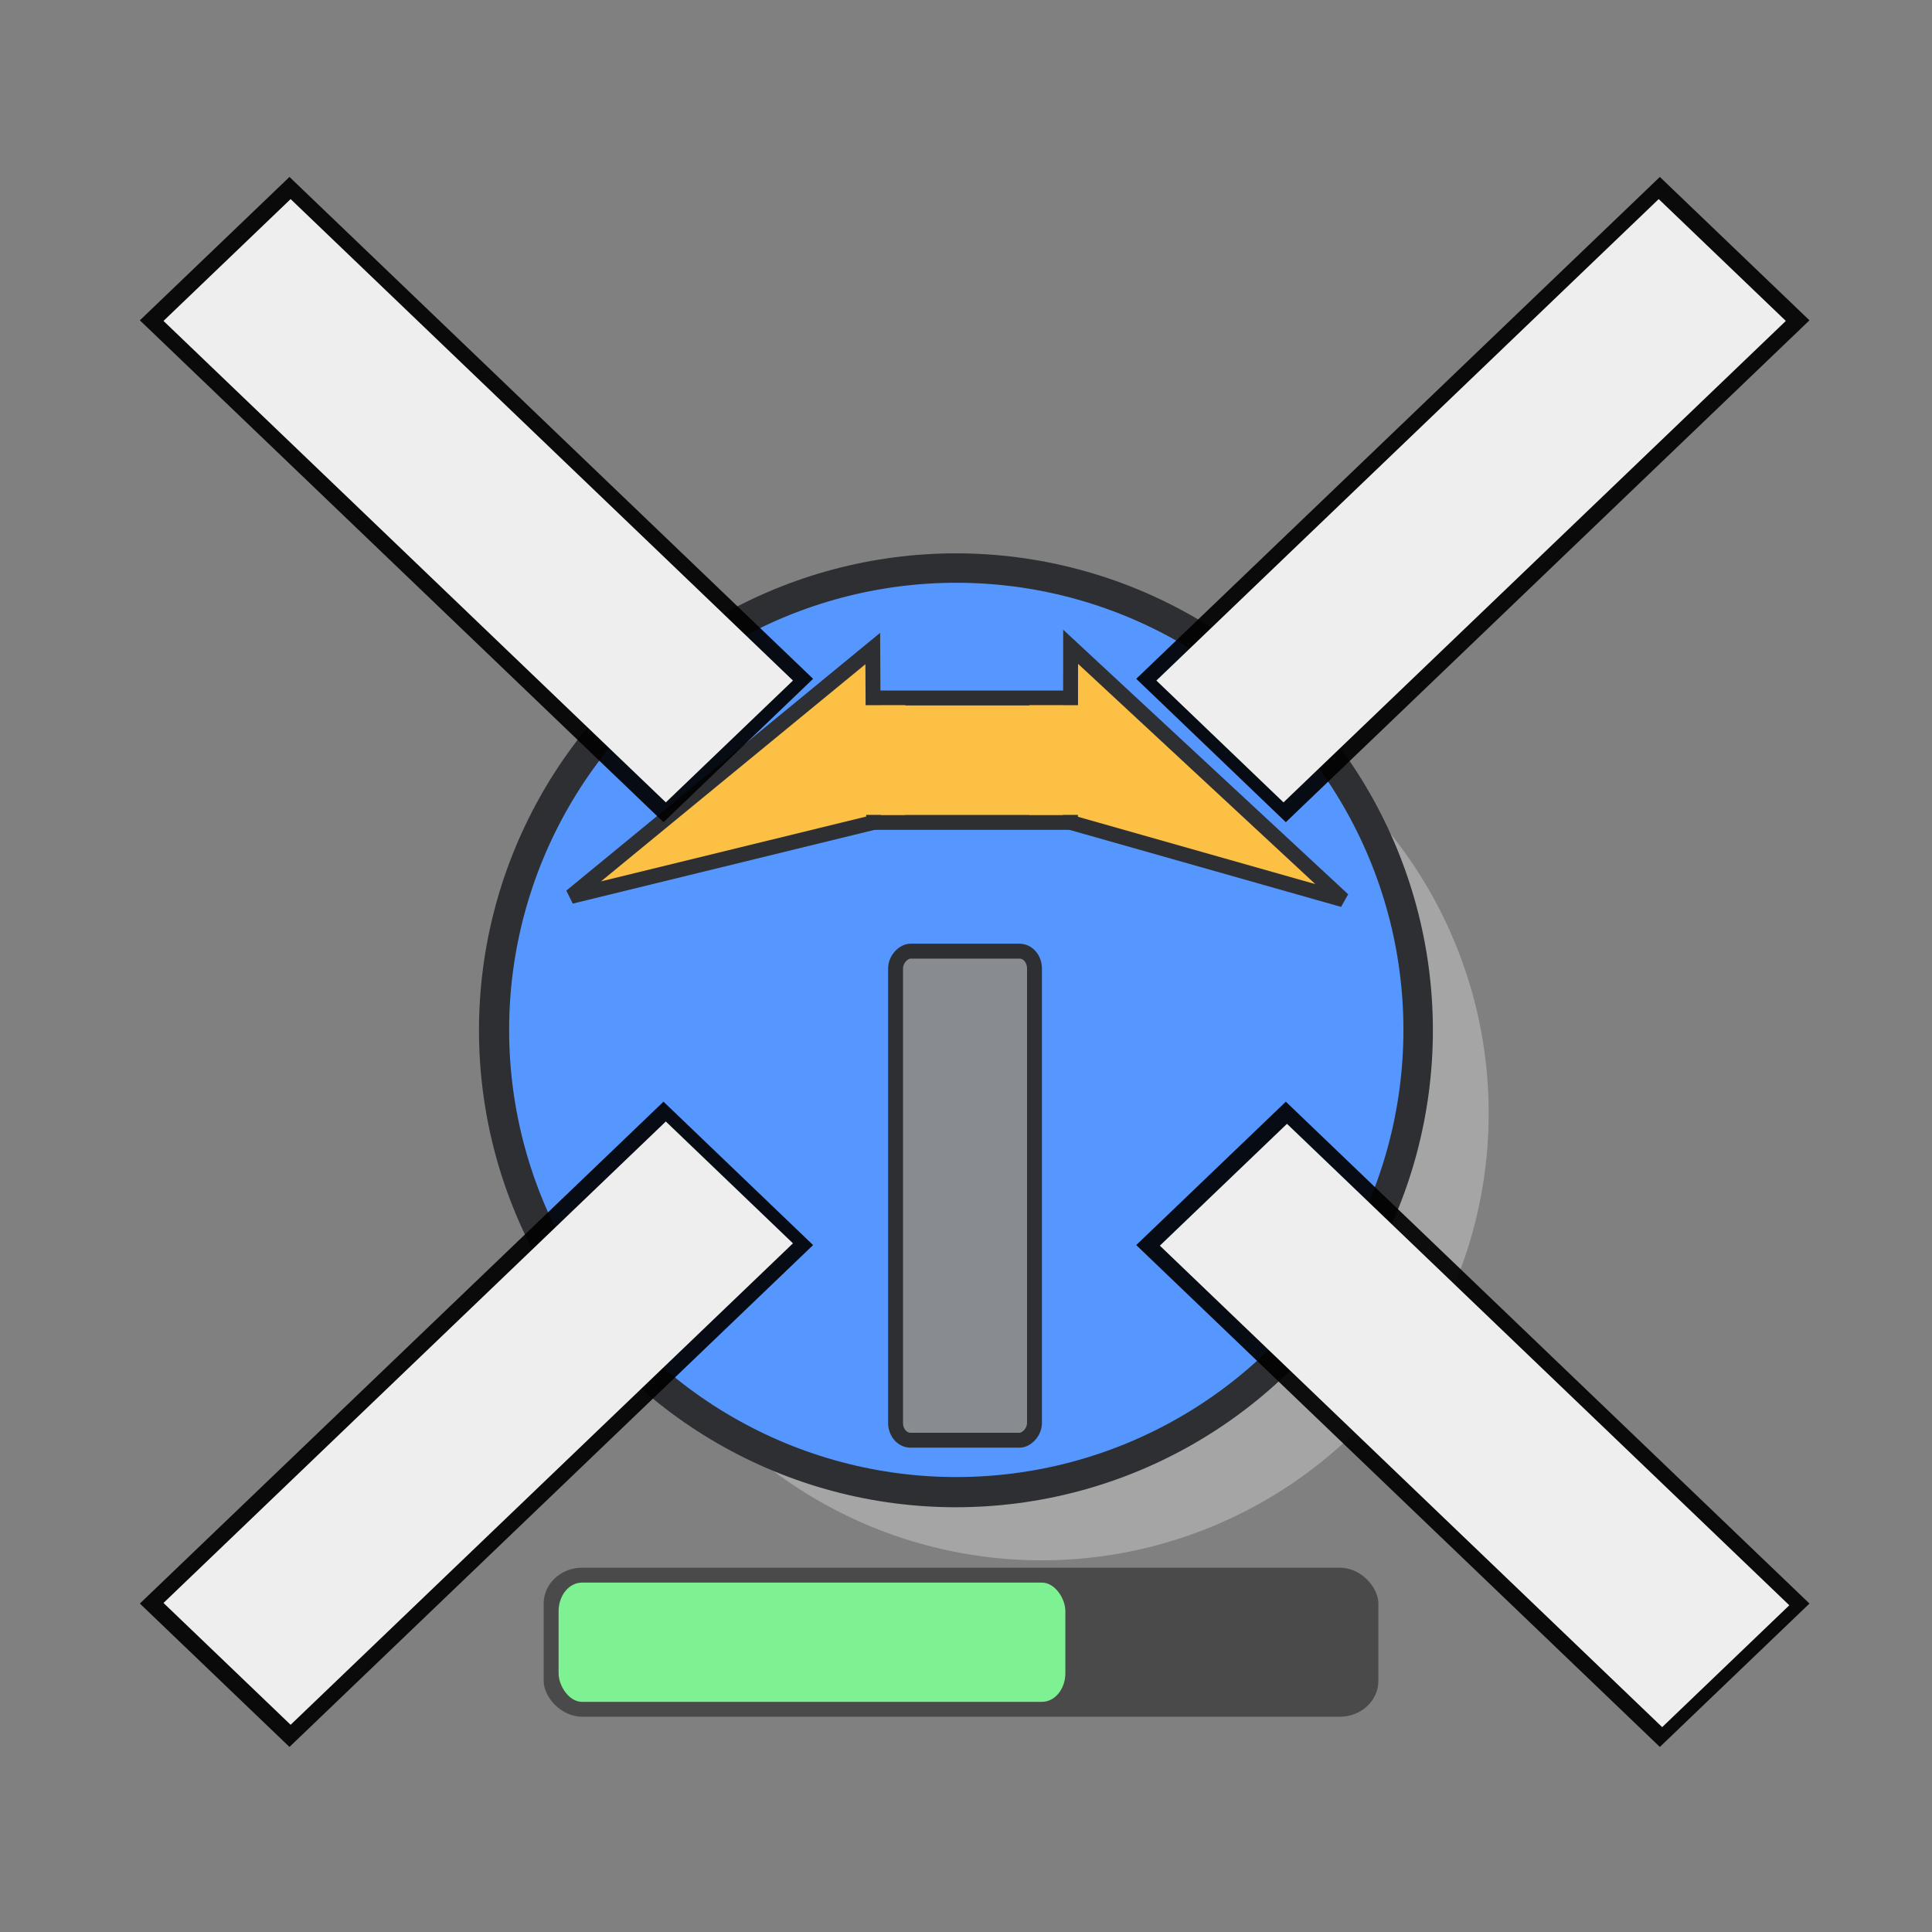 <?xml version="1.0" encoding="UTF-8" standalone="no"?>
<!-- Created with Inkscape (http://www.inkscape.org/) -->

<svg
   width="100mm"
   height="100mm"
   viewBox="0 0 100 100"
   version="1.1"
   id="svg1"
   xml:space="preserve"
   inkscape:version="1.3.2 (091e20e, 2023-11-25)"
   sodipodi:docname="highImpact.svg"
   xmlns:inkscape="http://www.inkscape.org/namespaces/inkscape"
   xmlns:sodipodi="http://sodipodi.sourceforge.net/DTD/sodipodi-0.dtd"
   xmlns="http://www.w3.org/2000/svg"
   xmlns:svg="http://www.w3.org/2000/svg"><rect x="0" y="0" width="100" height="100" fill="#808080" stroke="none"/><sodipodi:namedview
     id="namedview1"
     pagecolor="#ffffff"
     bordercolor="#000000"
     borderopacity="0.25"
     inkscape:showpageshadow="2"
     inkscape:pageopacity="0.0"
     inkscape:pagecheckerboard="0"
     inkscape:deskcolor="#d1d1d1"
     inkscape:document-units="mm"
     showguides="false"
     inkscape:zoom="0.38969985"
     inkscape:cx="100.07702"
     inkscape:cy="169.36111"
     inkscape:window-width="760"
     inkscape:window-height="717"
     inkscape:window-x="235"
     inkscape:window-y="111"
     inkscape:window-maximized="0"
     inkscape:current-layer="layer1" /><defs
     id="defs1" /><g
     inkscape:label="Layer 1"
     inkscape:groupmode="layer"
     id="layer1"><circle
       style="fill:#a5a5a5;fill-opacity:1;stroke-width:0.408"
       id="path29-2"
       cx="53.91"
       cy="57.618"
       r="23.144" /><rect
       style="opacity:1;fill:#4a4a4a;fill-opacity:1;stroke-width:0.444"
       id="rect30"
       width="43.203"
       height="7.715"
       x="28.141"
       y="81.143"
       rx="1.994"
       ry="1.852"
       inkscape:label="hpborder" /><rect
       style="fill:#7ef192;fill-opacity:1;stroke-width:0.31"
       id="rect30-3"
       width="26.23"
       height="6.172"
       x="28.913"
       y="81.915"
       rx="1.211"
       ry="1.481"
       inkscape:label="hpbody" /><circle
       style="opacity:1;fill:#2e2f32;fill-opacity:1;stroke-width:0.514"
       id="path31"
       cx="49.479"
       cy="53.328"
       r="24.687"
       inkscape:label="playerborder" /><circle
       style="opacity:1;fill:#5597ff;fill-opacity:1;stroke-width:0.408"
       id="path29"
       cx="49.497"
       cy="53.308"
       r="23.144"
       inkscape:label="playerbody" /><rect
       style="opacity:1;fill:#888c90;fill-opacity:1;stroke:#2e2f32;stroke-width:0.771;stroke-dasharray:none;stroke-opacity:1"
       id="rect34"
       width="25.314"
       height="7.191"
       x="49.232"
       y="-53.545"
       inkscape:label="bodydesign2"
       transform="rotate(90)"
       rx="0.899"
       ry="0.771" /><rect
       style="opacity:1;fill:#fcc044;fill-opacity:1;stroke:#2e2f30;stroke-width:0.771;stroke-dasharray:none;stroke-opacity:1"
       id="rect38"
       width="10.184"
       height="6.439"
       x="45.221"
       y="36.128"
       inkscape:label="visor1" /><path
       style="opacity:1;fill:#fcc044;fill-opacity:1;stroke:#2e2f32;stroke-width:0.771;stroke-dasharray:none;stroke-opacity:1"
       d="M 45.221,42.567 29.556,46.396 45.174,33.568 Z"
       id="path39"
       sodipodi:nodetypes="cccc" /><path
       style="fill:#fcc044;fill-opacity:1;stroke:#2e2f32;stroke-width:0.771;stroke-dasharray:none;stroke-opacity:1"
       d="M 55.406,42.567 69.519,46.57 55.415,33.477 Z"
       id="path39-2"
       sodipodi:nodetypes="cccc" /><rect
       style="fill:#fcc044;fill-opacity:1;stroke:none;stroke-width:0.411;stroke-dasharray:none;stroke-opacity:1"
       id="rect1"
       width="3.378"
       height="5.677"
       x="43.478"
       y="36.501" /><rect
       style="fill:#fcc044;fill-opacity:1;stroke:none;stroke-width:0.411;stroke-dasharray:none;stroke-opacity:1"
       id="rect2"
       width="3.378"
       height="5.677"
       x="53.276"
       y="36.501" /><g
       id="g2"
       inkscape:label="hitmarker"
       transform="matrix(0.938,0,0,0.938,2.551,4.466)"><rect
         style="opacity:0.92;fill:#000000;stroke-width:0.199"
         id="rect24"
         width="40.02"
         height="11.434"
         x="12.793"
         y="-5.564"
         transform="matrix(0.722,0.692,-0.722,0.692,0,0)" /><rect
         style="opacity:1;fill:#eeeeee;fill-opacity:1;stroke-width:0.645"
         id="rect27"
         width="38.392"
         height="9.716"
         x="13.72"
         y="-4.725"
         transform="matrix(0.722,0.692,-0.722,0.692,0,0)" /><rect
         style="opacity:0.92;fill:#000000;stroke-width:0.199"
         id="rect24-4"
         width="40.02"
         height="11.434"
         x="-57.932"
         y="65.161"
         transform="matrix(-0.722,0.692,0.722,0.692,0,0)" /><rect
         style="fill:#eeeeee;fill-opacity:1;stroke-width:0.645"
         id="rect27-0"
         width="38.392"
         height="9.716"
         x="-57.005"
         y="66"
         transform="matrix(-0.722,0.692,0.722,0.692,0,0)" /><rect
         style="opacity:0.92;fill:#000000;stroke-width:0.199"
         id="rect24-6"
         width="40.02"
         height="11.434"
         x="-57.033"
         y="-75.39"
         transform="matrix(0.722,-0.692,-0.722,-0.692,0,0)" /><rect
         style="fill:#eeeeee;fill-opacity:1;stroke-width:0.645"
         id="rect27-9"
         width="38.392"
         height="9.716"
         x="-56.106"
         y="-74.551"
         transform="matrix(0.722,-0.692,-0.722,-0.692,0,0)" /><rect
         style="opacity:0.92;fill:#000000;stroke-width:0.199"
         id="rect24-41"
         width="40.02"
         height="11.434"
         x="87.738"
         y="-6.769"
         transform="matrix(0.722,0.692,-0.722,0.692,0,0)" /><rect
         style="fill:#eeeeee;fill-opacity:1;stroke-width:0.645"
         id="rect27-96"
         width="38.392"
         height="9.716"
         x="88.665"
         y="-5.93"
         transform="matrix(0.722,0.692,-0.722,0.692,0,0)" /></g></g></svg>
